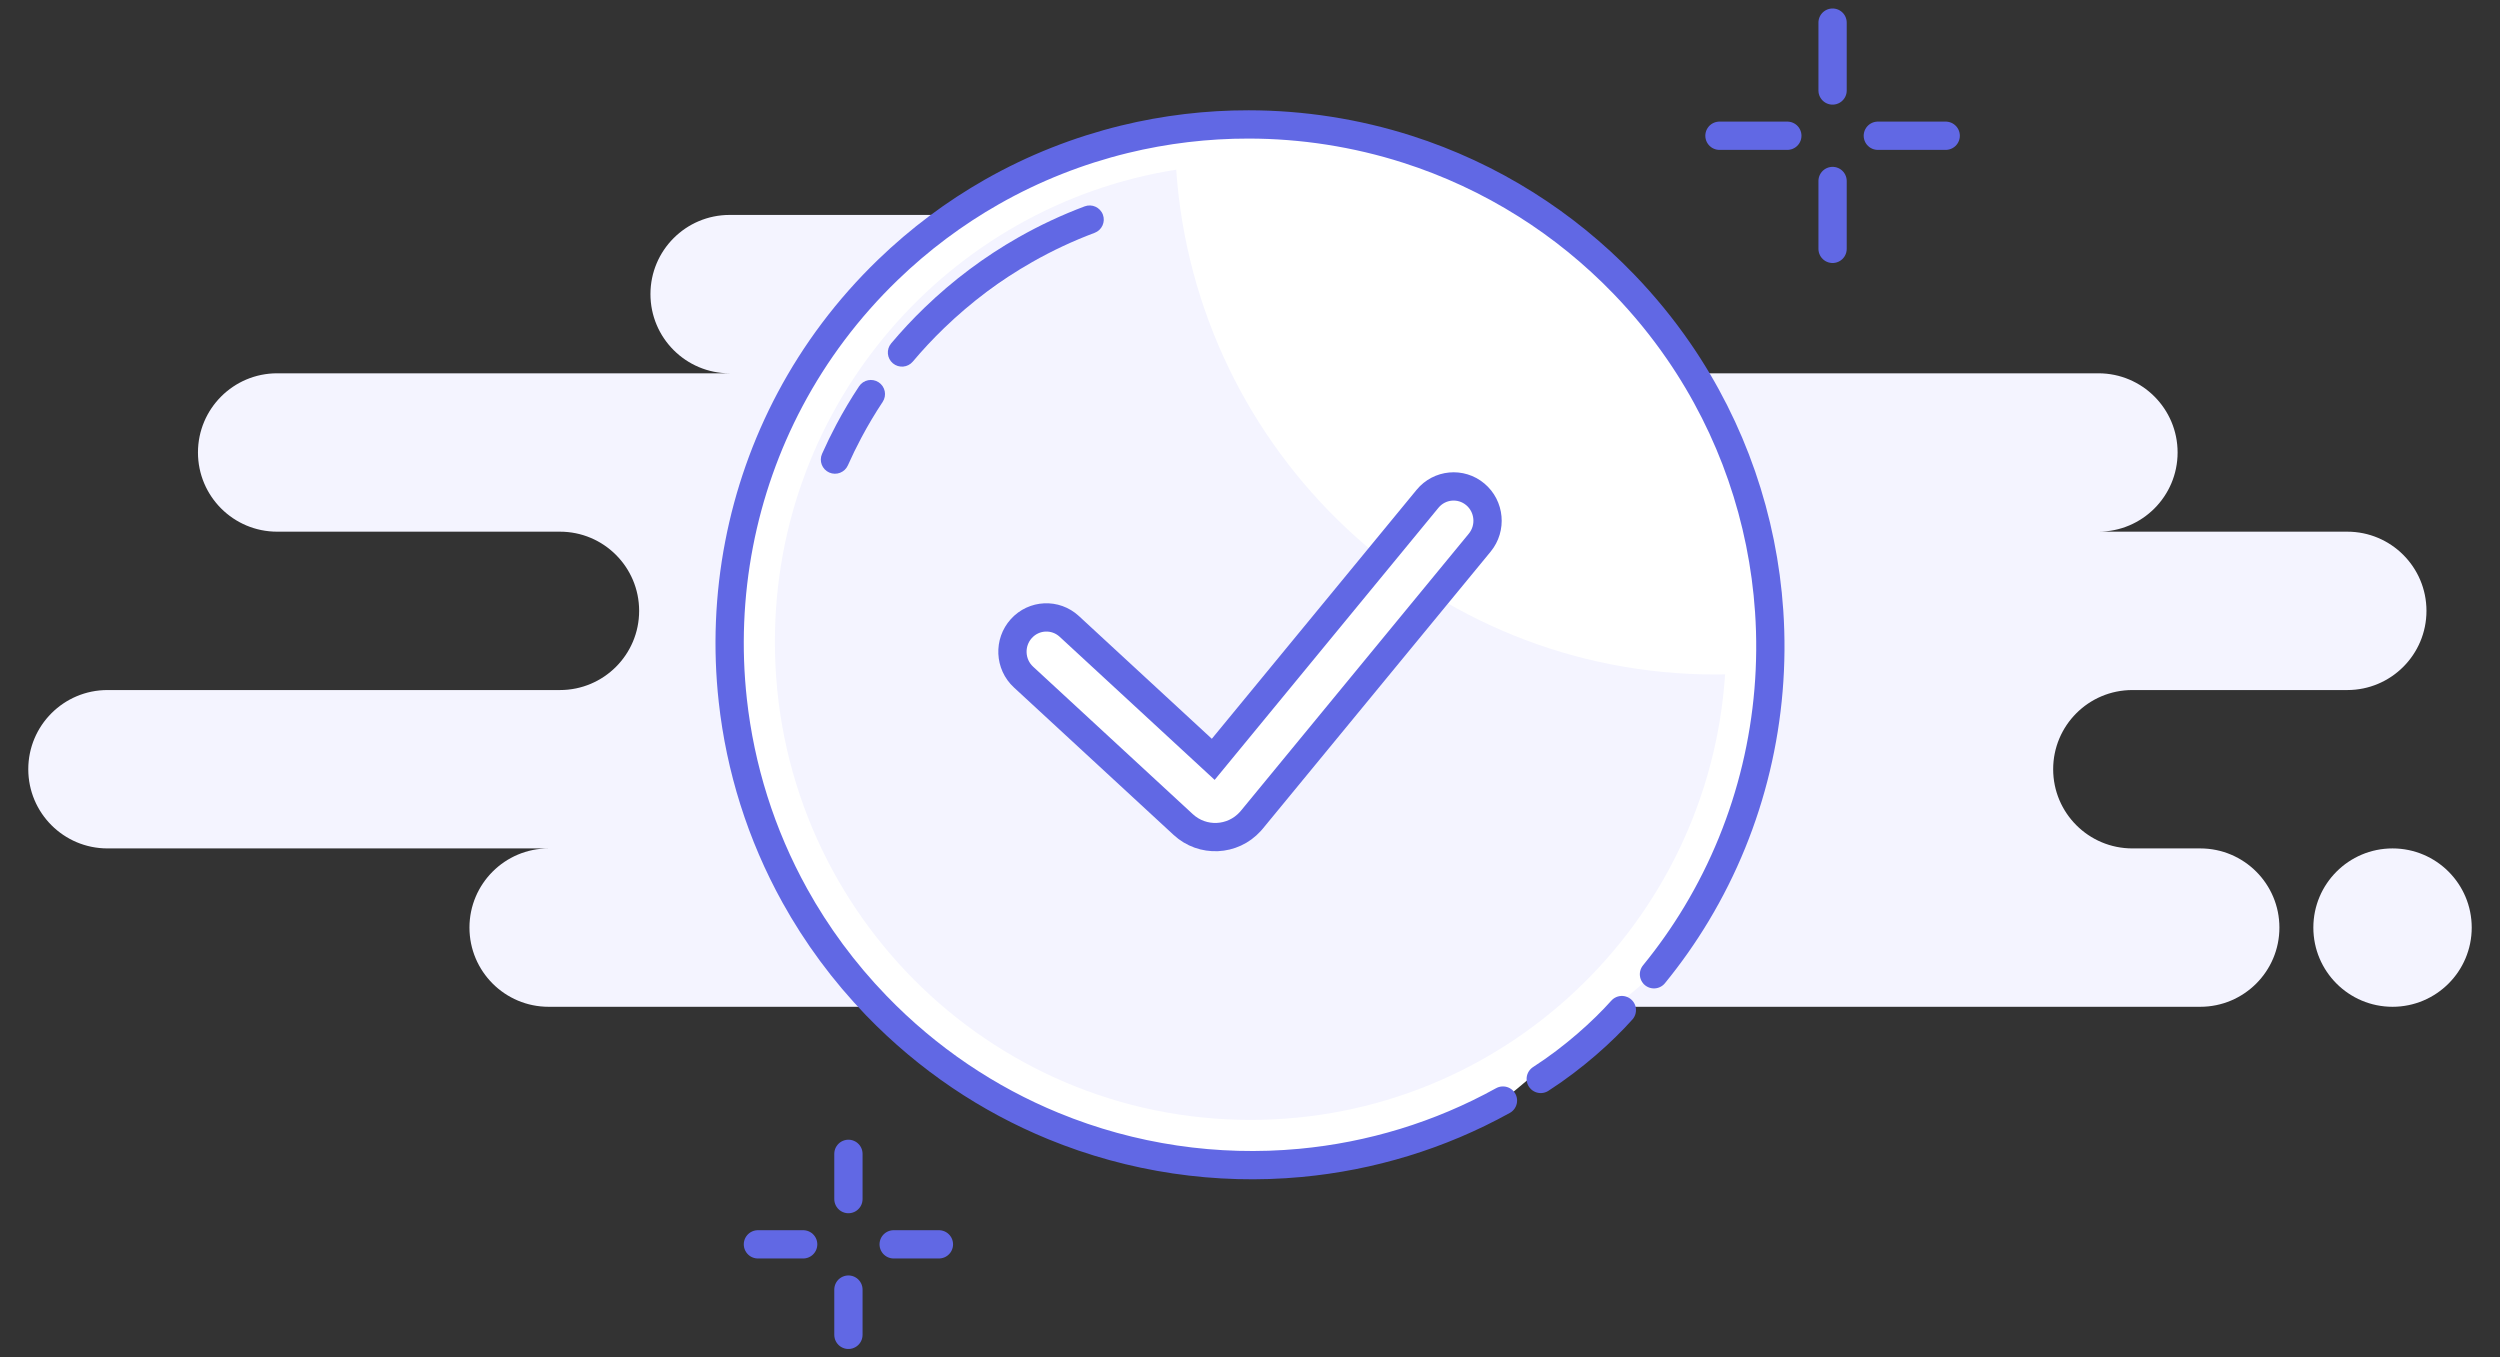 <svg width="221" height="120" viewBox="0 0 221 120" fill="none" xmlns="http://www.w3.org/2000/svg">
<rect x="0" y="0" width="221" height="120" fill="#333333" stroke="none"/>
<path fill-rule="evenodd" clip-rule="evenodd" d="M48.5 89H139.5C140.015 89 140.517 88.944 141 88.839C141.483 88.944 141.985 89 142.5 89H194.5C198.366 89 201.5 85.866 201.5 82C201.5 78.134 198.366 75 194.5 75H188.5C184.634 75 181.5 71.866 181.5 68C181.5 64.134 184.634 61 188.5 61H207.5C211.366 61 214.5 57.866 214.5 54C214.5 50.134 211.366 47 207.5 47H185.5C189.366 47 192.5 43.866 192.5 40C192.5 36.134 189.366 33 185.5 33H121.5C125.366 33 128.5 29.866 128.5 26C128.5 22.134 125.366 19 121.5 19H64.5C60.634 19 57.5 22.134 57.5 26C57.5 29.866 60.634 33 64.5 33H24.5C20.634 33 17.5 36.134 17.5 40C17.5 43.866 20.634 47 24.5 47H49.5C53.366 47 56.5 50.134 56.5 54C56.5 57.866 53.366 61 49.5 61H9.5C5.634 61 2.5 64.134 2.5 68C2.5 71.866 5.634 75 9.5 75H48.5C44.634 75 41.5 78.134 41.5 82C41.5 85.866 44.634 89 48.5 89ZM211.5 89C215.366 89 218.5 85.866 218.5 82C218.5 78.134 215.366 75 211.5 75C207.634 75 204.5 78.134 204.5 82C204.5 85.866 207.634 89 211.5 89Z" fill="#F4F4FF"/>
<path d="M162 2V8" stroke="#6168E4" stroke-width="2.5" stroke-linecap="round" stroke-linejoin="round"/>
<path d="M162 16V22" stroke="#6168E4" stroke-width="2.5" stroke-linecap="round" stroke-linejoin="round"/>
<path d="M152 12H158" stroke="#6168E4" stroke-width="2.5" stroke-linecap="round" stroke-linejoin="round"/>
<path d="M166 12H172" stroke="#6168E4" stroke-width="2.5" stroke-linecap="round" stroke-linejoin="round"/>
<path d="M75 102V106" stroke="#6168E4" stroke-width="2.5" stroke-linecap="round" stroke-linejoin="round"/>
<path d="M75 114V118" stroke="#6168E4" stroke-width="2.5" stroke-linecap="round" stroke-linejoin="round"/>
<path d="M67 110H71" stroke="#6168E4" stroke-width="2.5" stroke-linecap="round" stroke-linejoin="round"/>
<path d="M79 110H83" stroke="#6168E4" stroke-width="2.5" stroke-linecap="round" stroke-linejoin="round"/>
<path fill-rule="evenodd" clip-rule="evenodd" d="M146.211 86.126C147.602 84.423 148.852 82.642 149.961 80.799C152.401 76.744 154.16 72.388 155.234 67.897C156.321 63.355 156.709 58.675 156.394 54.03C156.12 49.976 155.311 45.947 153.965 42.06C152.631 38.203 150.768 34.484 148.375 31.015C146.95 28.948 145.336 26.97 143.534 25.104C140.888 22.364 137.986 20.022 134.902 18.079C131.589 15.991 128.066 14.363 124.426 13.198C119.868 11.739 115.128 11.005 110.386 11C106.697 10.996 103.007 11.433 99.403 12.312C95.345 13.303 91.395 14.854 87.677 16.969C84.408 18.828 81.317 21.123 78.488 23.855C74.933 27.288 72.053 31.157 69.851 35.298C67.696 39.353 66.19 43.668 65.337 48.089C64.457 52.643 64.271 57.309 64.779 61.918C65.438 67.891 67.264 73.768 70.264 79.178C72.184 82.641 74.584 85.912 77.466 88.896C82.042 93.634 87.383 97.183 93.105 99.535C100.062 102.397 107.581 103.489 114.965 102.8C121.162 102.221 127.265 100.387 132.861 97.29" fill="white"/>
<path d="M146.211 86.126C147.602 84.423 148.852 82.642 149.961 80.799C152.401 76.744 154.16 72.388 155.234 67.897C156.321 63.355 156.709 58.675 156.394 54.03C156.12 49.976 155.311 45.947 153.965 42.06C152.631 38.203 150.768 34.484 148.375 31.015C146.95 28.948 145.336 26.97 143.534 25.104C140.888 22.364 137.986 20.022 134.902 18.079C131.589 15.991 128.066 14.363 124.426 13.198C119.868 11.739 115.128 11.005 110.386 11C106.697 10.996 103.007 11.433 99.403 12.312C95.345 13.303 91.395 14.854 87.677 16.969C84.408 18.828 81.317 21.123 78.488 23.855C74.933 27.288 72.053 31.157 69.851 35.298C67.696 39.353 66.19 43.668 65.337 48.089C64.457 52.643 64.271 57.309 64.779 61.918C65.438 67.891 67.264 73.768 70.264 79.178C72.184 82.641 74.584 85.912 77.466 88.896C82.042 93.634 87.383 97.183 93.105 99.535C100.062 102.397 107.581 103.489 114.965 102.8C121.162 102.221 127.265 100.387 132.861 97.29" stroke="#6168E4" stroke-width="2.5" stroke-linecap="round" stroke-linejoin="round"/>
<path fill-rule="evenodd" clip-rule="evenodd" d="M136.201 95.378C139.107 93.508 141.691 91.174 143.372 89.291L136.201 95.378Z" fill="white"/>
<path d="M136.201 95.378C139.107 93.508 141.691 91.174 143.372 89.291" stroke="#6168E4" stroke-width="2.5" stroke-linecap="round"/>
<path d="M152.5 59.617C152.214 59.622 151.927 59.625 151.64 59.625C126.386 59.625 105.709 39.936 103.976 15C83.875 18.171 68.5 35.653 68.5 56.743C68.5 80.081 87.326 99 110.548 99C132.809 99 151.03 81.615 152.5 59.617Z" fill="#F4F4FF"/>
<path fill-rule="evenodd" clip-rule="evenodd" d="M94.523 55.373C93.3 54.243 91.403 54.33 90.285 55.567C89.168 56.803 89.253 58.721 90.477 59.851L104.596 72.889C106.308 74.47 108.965 74.349 110.529 72.618C110.595 72.544 110.595 72.544 110.658 72.469L130.807 47.972C131.866 46.684 131.692 44.772 130.418 43.701C129.144 42.63 127.252 42.806 126.193 44.094L107.25 67.125L94.523 55.373Z" fill="white" stroke="#6168E4" stroke-width="2.5" stroke-linecap="round"/>
<path fill-rule="evenodd" clip-rule="evenodd" d="M96.324 19.413C94.374 20.144 92.469 21.033 90.629 22.08C87.769 23.707 85.065 25.715 82.59 28.105C81.576 29.084 80.624 30.105 79.735 31.161M76.985 34.838C76.279 35.906 75.628 37.001 75.034 38.118C74.596 38.943 74.188 39.781 73.811 40.629" fill="white"/>
<path d="M96.763 20.583C97.41 20.341 97.737 19.62 97.495 18.974C97.252 18.327 96.532 18 95.885 18.242L96.763 20.583ZM90.629 22.08L91.247 23.167L90.629 22.08ZM82.59 28.105L81.722 27.205L82.59 28.105ZM78.779 30.356C78.335 30.884 78.402 31.673 78.931 32.117C79.459 32.562 80.247 32.494 80.692 31.965L78.779 30.356ZM78.028 35.528C78.409 34.952 78.251 34.177 77.675 33.796C77.1 33.415 76.324 33.573 75.943 34.148L78.028 35.528ZM75.034 38.118L76.138 38.705L76.138 38.705L75.034 38.118ZM72.669 40.121C72.388 40.752 72.672 41.49 73.303 41.771C73.934 42.051 74.673 41.767 74.953 41.137L72.669 40.121ZM95.885 18.242C93.874 18.997 91.909 19.914 90.011 20.994L91.247 23.167C93.029 22.153 94.874 21.292 96.763 20.583L95.885 18.242ZM90.011 20.994C87.061 22.672 84.273 24.742 81.722 27.205L83.459 29.004C85.858 26.687 88.477 24.742 91.247 23.167L90.011 20.994ZM81.722 27.205C80.676 28.215 79.695 29.267 78.779 30.356L80.692 31.965C81.553 30.942 82.475 29.953 83.459 29.004L81.722 27.205ZM75.943 34.148C75.214 35.25 74.543 36.379 73.931 37.531L76.138 38.705C76.713 37.623 77.343 36.562 78.028 35.528L75.943 34.148ZM73.931 37.531C73.478 38.382 73.058 39.246 72.669 40.121L74.953 41.137C75.318 40.315 75.713 39.504 76.138 38.705L73.931 37.531Z" fill="#6168E4"/>
</svg>
